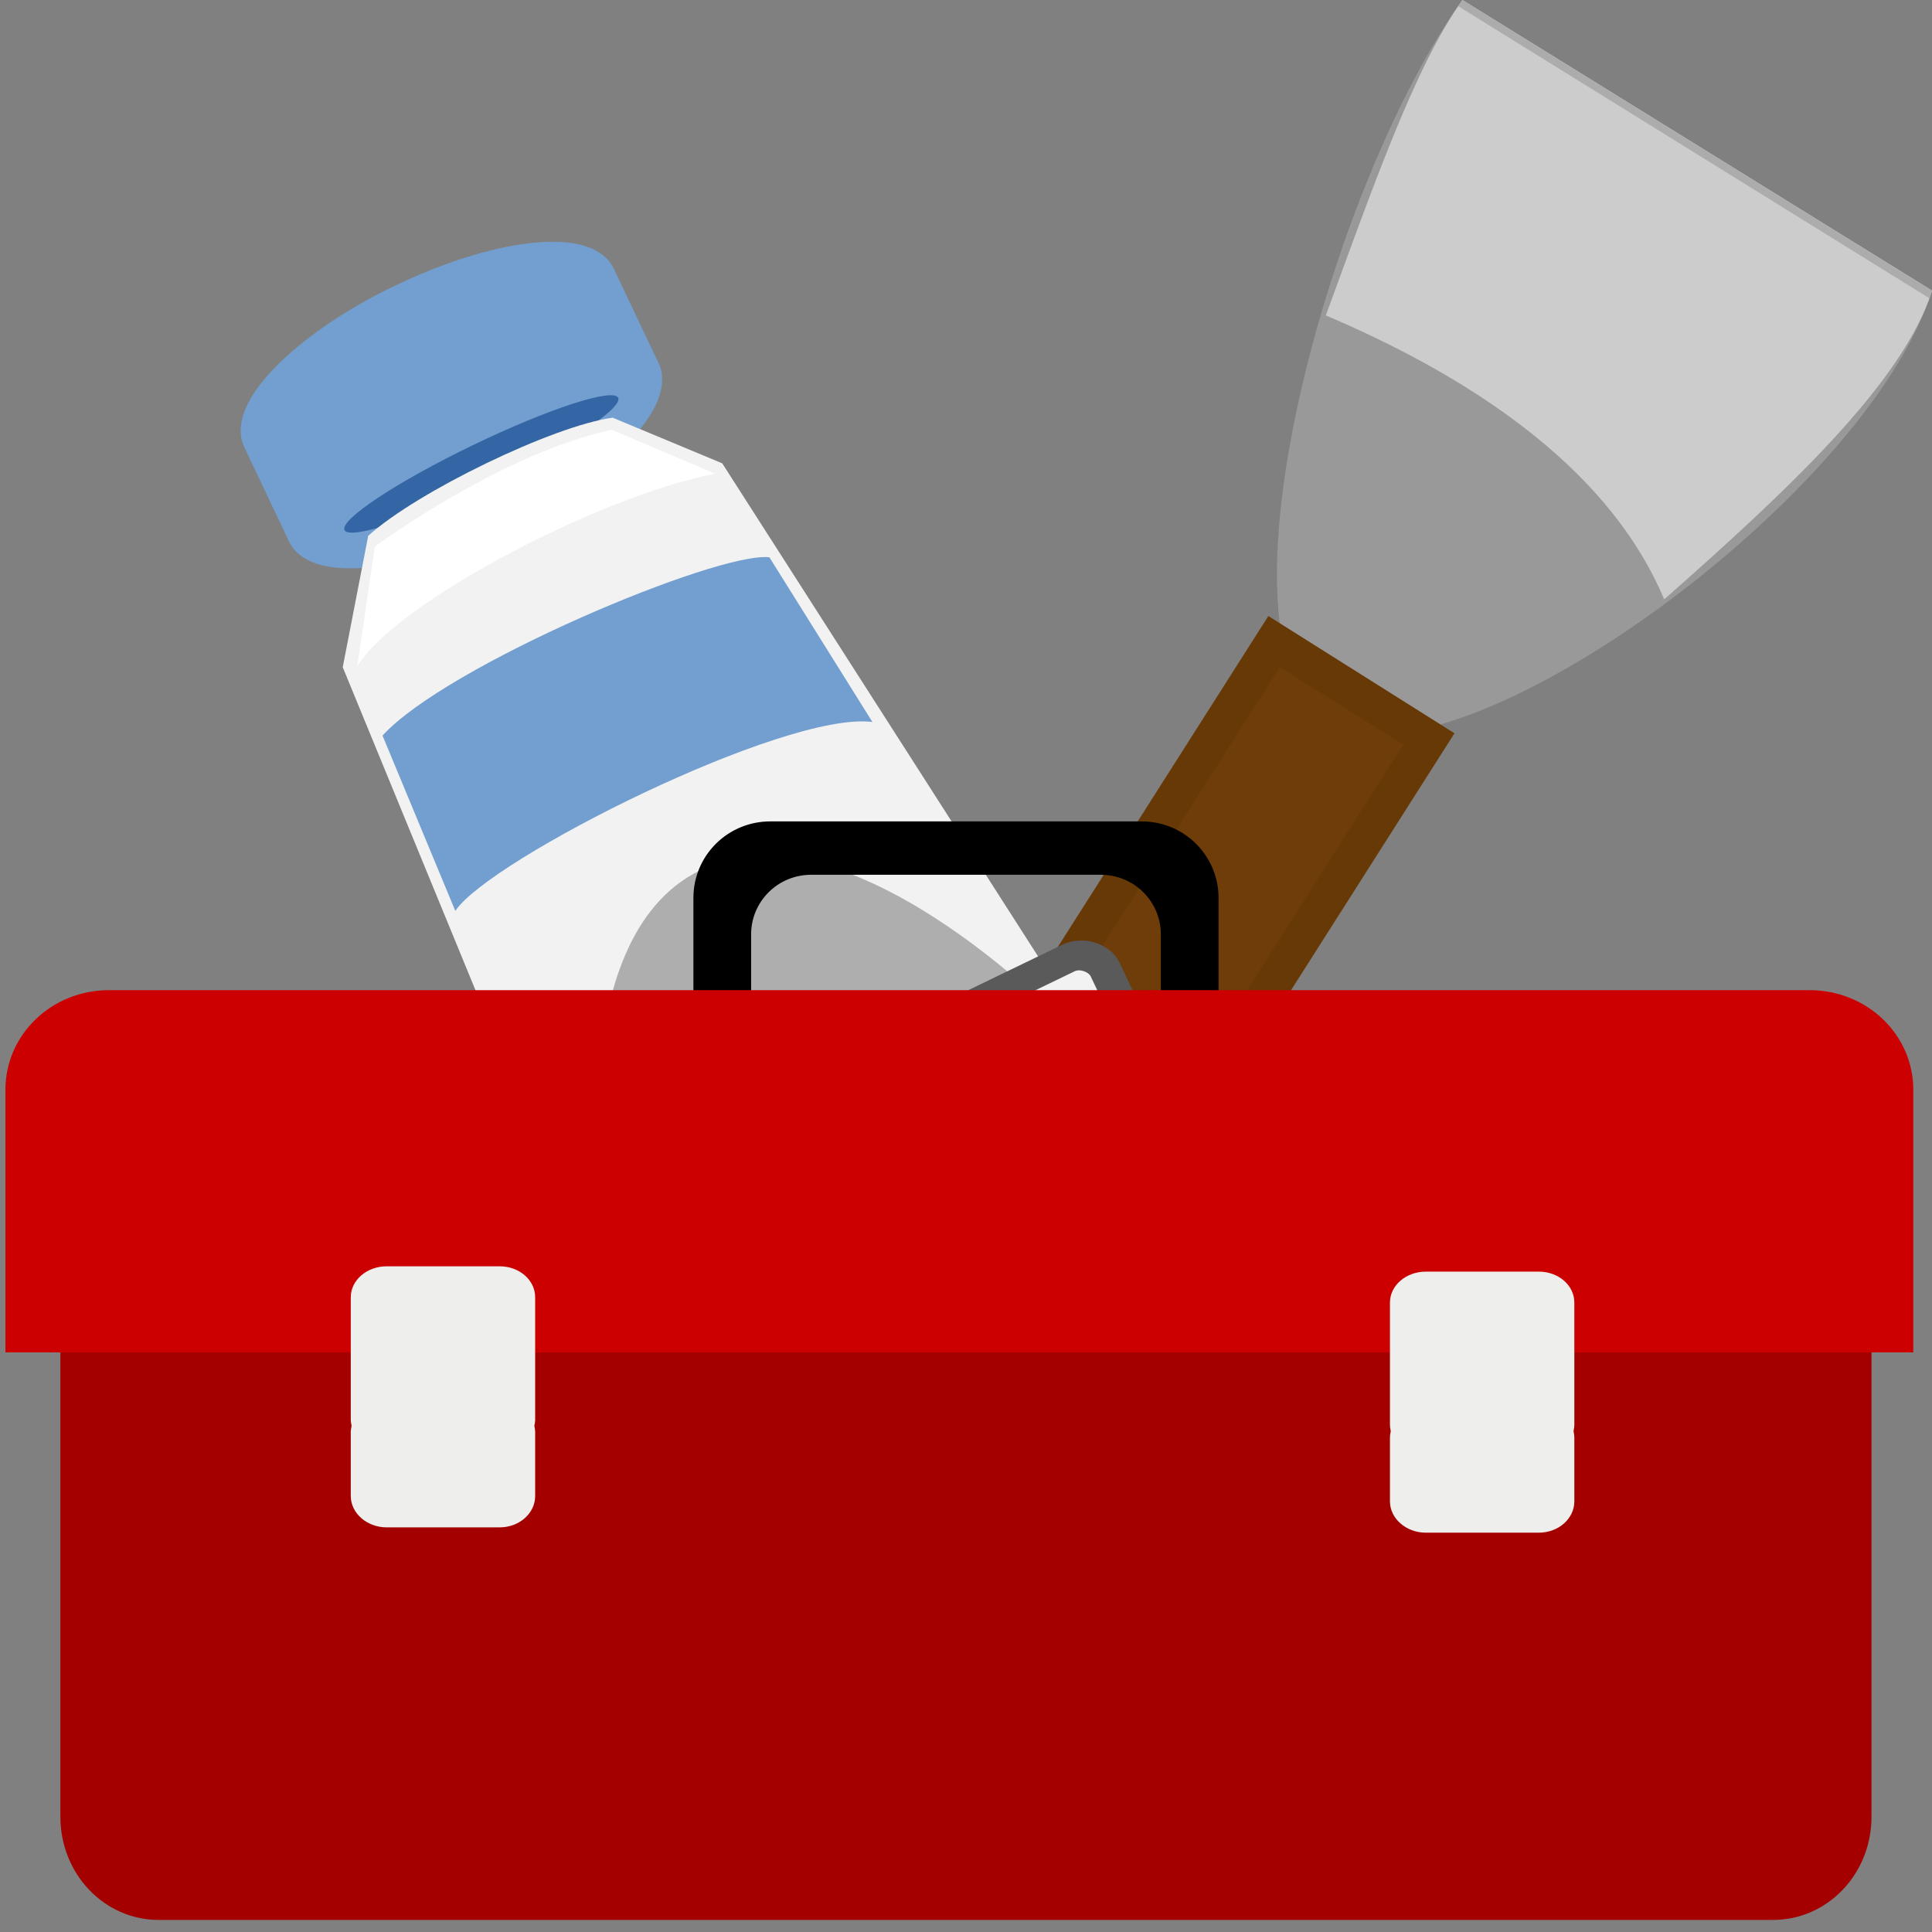 <?xml version="1.0" encoding="UTF-8" standalone="no"?>
<svg
   xmlns:dc="http://purl.org/dc/elements/1.1/"
   xmlns:cc="http://creativecommons.org/ns#"
   xmlns:rdf="http://www.w3.org/1999/02/22-rdf-syntax-ns#"
   xmlns:svg="http://www.w3.org/2000/svg"
   xmlns="http://www.w3.org/2000/svg"
   xmlns:xlink="http://www.w3.org/1999/xlink"
   xmlns:sodipodi="http://sodipodi.sourceforge.net/DTD/sodipodi-0.dtd"
   xmlns:inkscape="http://www.inkscape.org/namespaces/inkscape"
   id="svg2"
   width="16"
   height="16"
   version="1.1"
   viewBox="0 0 16 16"
   sodipodi:docname="gimp-prefs-toolbox.svg"
   inkscape:version="0.92.2 5c3e80d, 2017-08-06">
  <rect x="0" y="0" width="16" height="16" fill="#808080" stroke="none"/>
  <sodipodi:namedview
     pagecolor="#ffffff"
     bordercolor="#666666"
     borderopacity="1"
     objecttolerance="10"
     gridtolerance="10"
     guidetolerance="10"
     inkscape:pageopacity="0"
     inkscape:pageshadow="2"
     inkscape:window-width="968"
     inkscape:window-height="576"
     id="namedview78"
     showgrid="false"
     inkscape:zoom="20.85965"
     inkscape:cx="8.1390002"
     inkscape:cy="8.5162864"
     inkscape:window-x="125"
     inkscape:window-y="197"
     inkscape:window-maximized="0"
     inkscape:current-layer="svg2" />
  <defs
     id="defs7386">
    <linearGradient
       id="linearGradient6651">
      <stop
         id="stop6653"
         stop-color="#f2f2f2"
         offset="0" />
      <stop
         id="stop6655"
         stop-color="#c3c3c3"
         offset="1" />
    </linearGradient>
    <linearGradient
       id="linearGradient7025-0"
       x1="52.718"
       x2="67.466"
       y1="2.316"
       y2="2.316"
       gradientTransform="matrix(.862 0 0 .581 2095.3 1741)"
       gradientUnits="userSpaceOnUse">
      <stop
         id="stop6723"
         stop-color="#729fcf"
         offset="0" />
      <stop
         id="stop6725"
         stop-color="#3c74b1"
         offset="1" />
    </linearGradient>
    <linearGradient
       id="linearGradient7020-5"
       x1="53.169"
       x2="69.691"
       y1="24.245"
       y2="24.245"
       gradientTransform="matrix(.719 0 0 .719 2103.9 1739.5)"
       gradientUnits="userSpaceOnUse"
       xlink:href="#linearGradient6651" />
    <linearGradient
       id="linearGradient7017-9"
       x1="61.872"
       x2="61.872"
       y1="29.615"
       y2="41.459"
       gradientTransform="matrix(.889 0 0 .719 2093.3 1739.5)"
       gradientUnits="userSpaceOnUse">
      <stop
         id="stop6631"
         stop-color="#aeaeae"
         offset="0" />
      <stop
         id="stop6633"
         stop-color="#c4c4c4"
         stop-opacity="0"
         offset="1" />
    </linearGradient>
    <linearGradient
       id="linearGradient7014-9"
       x1="49.853"
       x2="62.768"
       y1="64.26"
       y2="64.26"
       gradientTransform="matrix(.719 0 0 .719 2109.7 1707.6)"
       gradientUnits="userSpaceOnUse">
      <stop
         id="stop6750"
         stop-color="#729fcf"
         offset="0" />
      <stop
         id="stop6752"
         stop-color="#2b5582"
         offset="1" />
    </linearGradient>
    <linearGradient
       id="linearGradient7010-9"
       x1="60.169"
       x2="60.441"
       y1="40.12"
       y2="43.87"
       gradientTransform="matrix(.737 0 0 .771 2103 1737.1)"
       gradientUnits="userSpaceOnUse"
       xlink:href="#linearGradient6651" />
    <linearGradient
       id="linearGradient7005-1"
       x1="48.25"
       x2="48.25"
       y1="54.75"
       y2="71.25"
       gradientTransform="matrix(.719 0 0 .719 2109.7 1709.3)"
       gradientUnits="userSpaceOnUse">
      <stop
         id="stop8342"
         stop-color="#fff"
         stop-opacity=".796"
         offset="0" />
      <stop
         id="stop8344"
         stop-color="#fff"
         stop-opacity=".216"
         offset="1" />
    </linearGradient>
    <linearGradient
       id="linearGradient2829-2"
       x1="191.44"
       x2="191.44"
       y1="373.08"
       y2="523.78"
       gradientTransform="matrix(.062 0 0 .066 671.64 123.86)"
       gradientUnits="userSpaceOnUse">
      <stop
         id="stop2825-5"
         style="stop-color:#a40000"
         offset="0" />
      <stop
         id="stop2827"
         style="stop-color:#c00"
         offset="1" />
    </linearGradient>
    <linearGradient
       id="linearGradient3731"
       x1="176.25"
       x2="182.9"
       y1="441.25"
       y2="444.48"
       gradientTransform="matrix(.092 0 0 -.081 669.63 185.5)"
       gradientUnits="userSpaceOnUse"
       spreadMethod="reflect"
       xlink:href="#linearGradient3628" />
    <linearGradient
       id="linearGradient3628">
      <stop
         id="stop3630"
         style="stop-color:#eeeeec"
         offset="0" />
      <stop
         id="stop3632"
         style="stop-color:#d3d7cf"
         offset="1" />
    </linearGradient>
    <linearGradient
       id="linearGradient3731-4"
       x1="176.25"
       x2="182.9"
       y1="441.25"
       y2="444.48"
       gradientTransform="matrix(.092 0 0 -.081 678.24 185.54)"
       gradientUnits="userSpaceOnUse"
       spreadMethod="reflect"
       xlink:href="#linearGradient3628" />
    <linearGradient
       id="0-5-6"
       x1="6.155"
       x2="9.604"
       y1="3.449"
       y2="8.987"
       gradientUnits="userSpaceOnUse">
      <stop
         id="stop19-5-4"
         stop-color="#808080"
         offset="0" />
      <stop
         id="stop21-6-5"
         stop-color="#4d4d4d"
         offset="1" />
    </linearGradient>
    <linearGradient
       id="1-6-1"
       x1="2.979"
       x2="6"
       y1="3.147"
       y2="7.842"
       gradientUnits="userSpaceOnUse">
      <stop
         id="stop24-0-0"
         stop-color="#fff"
         offset="0" />
      <stop
         id="stop26-9-6"
         stop-color="#808080"
         offset="1" />
    </linearGradient>
    <linearGradient
       id="2-2-0"
       x1="1.721"
       x2="8.313"
       y1="4.02"
       y2="-.101"
       gradientUnits="userSpaceOnUse">
      <stop
         id="stop14-2-9"
         stop-color="#acacac"
         offset="0" />
      <stop
         id="stop16-0-4"
         stop-color="#6b6b6b"
         stop-opacity=".882"
         offset="1" />
    </linearGradient>
    <linearGradient
       id="linearGradient4028-7"
       x1="8.51"
       x2="14.391"
       y1="12.352"
       y2="12.352"
       gradientUnits="userSpaceOnUse">
      <stop
         id="stop6953-7"
         style="stop-color:#6e3d09"
         offset="0" />
      <stop
         id="stop6959-6"
         style="stop-color:#ea8113"
         offset=".242" />
      <stop
         id="stop6961-0"
         style="stop-color:#5c3307"
         offset=".621" />
      <stop
         id="stop6955-99"
         style="stop-color:#e07c12"
         offset="1" />
    </linearGradient>
    <linearGradient
       id="linearGradient4032-6"
       x1="-.371"
       x2="14.168"
       y1="17.926"
       y2="10.166"
       gradientUnits="userSpaceOnUse">
      <stop
         id="stop4036"
         style="stop-color:#6e3d09"
         offset="0" />
      <stop
         id="stop4038"
         style="stop-color:#ea8113"
         offset=".21" />
      <stop
         id="stop4040"
         style="stop-color:#5c3307"
         offset=".406" />
      <stop
         id="stop4042"
         style="stop-color:#e07c12"
         offset="1" />
    </linearGradient>
    <linearGradient
       id="linearGradient4030-9"
       x1="8.51"
       x2="14.391"
       y1="12.352"
       y2="12.352"
       gradientUnits="userSpaceOnUse">
      <stop
         id="stop6941-8"
         style="stop-color:#bdbdbd"
         offset="0" />
      <stop
         id="stop6947-6"
         style="stop-color:#e2e2e2"
         offset=".333" />
      <stop
         id="stop6949-8"
         style="stop-color:#a3a3a3"
         offset=".667" />
      <stop
         id="stop6943-8"
         style="stop-color:#ddd"
         offset="1" />
    </linearGradient>
  </defs>
  <g
     id="g4621">
    <g
       id="g4052-5"
       transform="matrix(-.615 0 0 .612 17.069 -.006)">
      <path
         id="path28-1-4"
         d="m1.737 3.942c0.907 2.881 6.586 6.936 8.174 5.818 1.61-1.133-0.073-7.278-1.85-9.75"
         style="fill:#999999" />
      <path
         id="path30-8-5"
         d="m1.737 3.943c0.394 1.251 1.955 2.712 3.607 4.177 0.342-0.798 1.243-2.426 4.557-3.842-0.611-1.672-1.198-3.374-1.84-4.268"
         style="fill:#cccccc;fill-opacity:1" />
      <path
         id="path32-6-3"
         d="m1.737 3.943c0.011 0.034 0.023 0.068 0.036 0.103l6.346-3.953c-0.019-0.028-0.038-0.057-0.057-0.083l-6.324 3.933"
         style="fill:#acacac;fill-opacity:1" />
      <g
         id="g34-8"
         style="fill-rule:evenodd;fill:url(#linearGradient4028-7)">
        <path
           id="path36-7"
           transform="matrix(.845 -.535 .535 .845 0 0)"
           d="m1.838 13.01h2.466v7.101h-2.466z"
           style="fill:#6e3d09;stroke-width:0.5;stroke:#673907;fill-opacity:1" />
      </g>
    </g>
    <g
       id="g7038-2"
       transform="matrix(.238 -.115 .104 .219 -5.909 4.958)">
      <path
         id="path6659-2"
         d="m35.127 7.35c-3.058 0.087-5.484 1.056-5.484 2.224v3.57c0 1.226 2.671 2.224 5.941 2.224 3.271 0 5.916-0.999 5.916-2.224v-3.57c0-1.226-2.646-2.224-5.916-2.224-0.153 0-0.307-0.004-0.457 0z"
         style="color:#000000;fill:#729fcf;stroke-linecap:round;stroke:#729fcf;fill-opacity:1;stroke-opacity:1" />
      <ellipse
         id="path6729-7"
         transform="matrix(.886 0 0 .469 -10.444 -9.719)"
         cx="52"
         cy="49.75"
         rx="5.375"
         ry="1.5"
         style="color:#000000;fill:#3465a4" />
      <path
         id="path6617-8"
         d="m27.926 39.155 1.047-21.349 2.487-3.663c1.971-0.635 6.726-0.635 8.507 0l2.487 3.032 2.618 22.486z"
         style="color:#000000;fill:url(#linearGradient7020-5);stroke-linecap:round;stroke:none" />
      <path
         id="path6619-1"
         d="m28.828 38.896s2.591-9.531 7.54-9.531c5.107 0 8.168 9.913 8.168 9.913z"
         style="color:#000000;fill:url(#linearGradient7017-9)" />
      <path
         id="path6641-1"
         d="m29.18 20.499-0.296 6.475c1.663-1.078 11.993-1.264 14.344 0.388l-0.702-6.597c-1.398-0.953-10.583-1.478-13.346-0.265z"
         style="color:#000000;fill:url(#linearGradient7014-9)" />
      <rect
         id="rect5742-9"
         x="26.513"
         y="37.536"
         width="19.974"
         height="3.928"
         rx=".884"
         ry=".884"
         style="color:#000000;fill:url(#linearGradient7010-9);stroke-linecap:round;stroke:#5a5a5a" />
      <path
         id="path6668-7"
         d="m29.395 17.996c1.875-1.366 9.098-1.655 12.72-0.607l-2.337-2.886c-2.478-0.667-5.924-0.376-8.275 0.069z"
         style="color:#000000;fill:#fff" />
    </g>
    <path
       id="rect3621"
       d="m6.379 6.866c-0.317 0-0.573 0.254-0.573 0.57v1.355c0 0.265 0.18 0.486 0.425 0.55-0.046-0.081-0.074-0.175-0.074-0.276v-1.327c0-0.309 0.251-0.557 0.561-0.557h2.398c0.31 0 0.561 0.248 0.561 0.557v1.327c0 0.1-0.028 0.195-0.074 0.276 0.245-0.065 0.425-0.286 0.425-0.55v-1.355c0-0.315-0.256-0.57-0.573-0.57h-3.077z"
       style="stroke-linecap:round;stroke-linejoin:round;stroke-width:.127;stroke:#000" />
    <path
       id="rect2816"
       d="m0.5 9.9v5.145c0 0.474 0.363 0.855 0.814 0.855h13.369c0.452 0 0.816-0.381 0.816-0.855v-5.145h-15z"
       style="fill:url(#linearGradient2829-2);stroke-width:1.005;stroke:none;opacity:1;" />
    <path
       id="path2821"
       d="m0.045 11.2v-2.175c0-0.457 0.382-0.825 0.858-0.825h14.082c0.476 0 0.86 0.367 0.86 0.825v2.175h-15.8z"
       style="fill:#c00;stroke-width:.988" />
    <path
       id="path3639"
       d="m3.202 10.487c-0.163 0-0.297 0.114-0.297 0.256v1.018c0 0.014 0.003 0.028 0.006 0.042 5.923e-4 0.003-7.349e-4 0.007 0 0.01-0.003 0.014-0.006 0.03-0.006 0.044v0.533c0 0.142 0.134 0.259 0.297 0.259h0.936c0.163 0 0.294-0.117 0.294-0.259v-0.533c0-0.015-0.003-0.03-0.006-0.044 3.674e-4 -0.002-3.316e-4 -0.003 0-5e-3 -3.182e-4 -0.002 3.511e-4 -0.003 0-5e-3 0.003-0.014 0.006-0.028 0.006-0.042v-1.018c0-0.142-0.131-0.256-0.294-0.256h-0.936z"
       style="fill:#eeeeec;stroke-width:0.993;fill-opacity:1" />
    <path
       id="path3639-4"
       d="m11.808 10.531c-0.163 0-0.297 0.114-0.297 0.256v1.018c0 0.014 0.003 0.028 0.006 0.042 5.93e-4 0.003-7.34e-4 0.007 0 0.01-0.003 0.014-0.006 0.03-0.006 0.044v0.533c0 0.142 0.134 0.259 0.297 0.259h0.936c0.163 0 0.294-0.117 0.294-0.259v-0.533c0-0.015-0.003-0.03-0.006-0.044 3.67e-4 -0.002-3.32e-4 -0.003 0-5e-3 -3.18e-4 -0.002 3.5e-4 -0.003 0-5e-3 0.003-0.014 0.006-0.028 0.006-0.042v-1.018c0-0.142-0.131-0.256-0.294-0.256h-0.936z"
       style="fill:#eeeeec;stroke-width:0.993;fill-opacity:1" />
  </g>
</svg>
